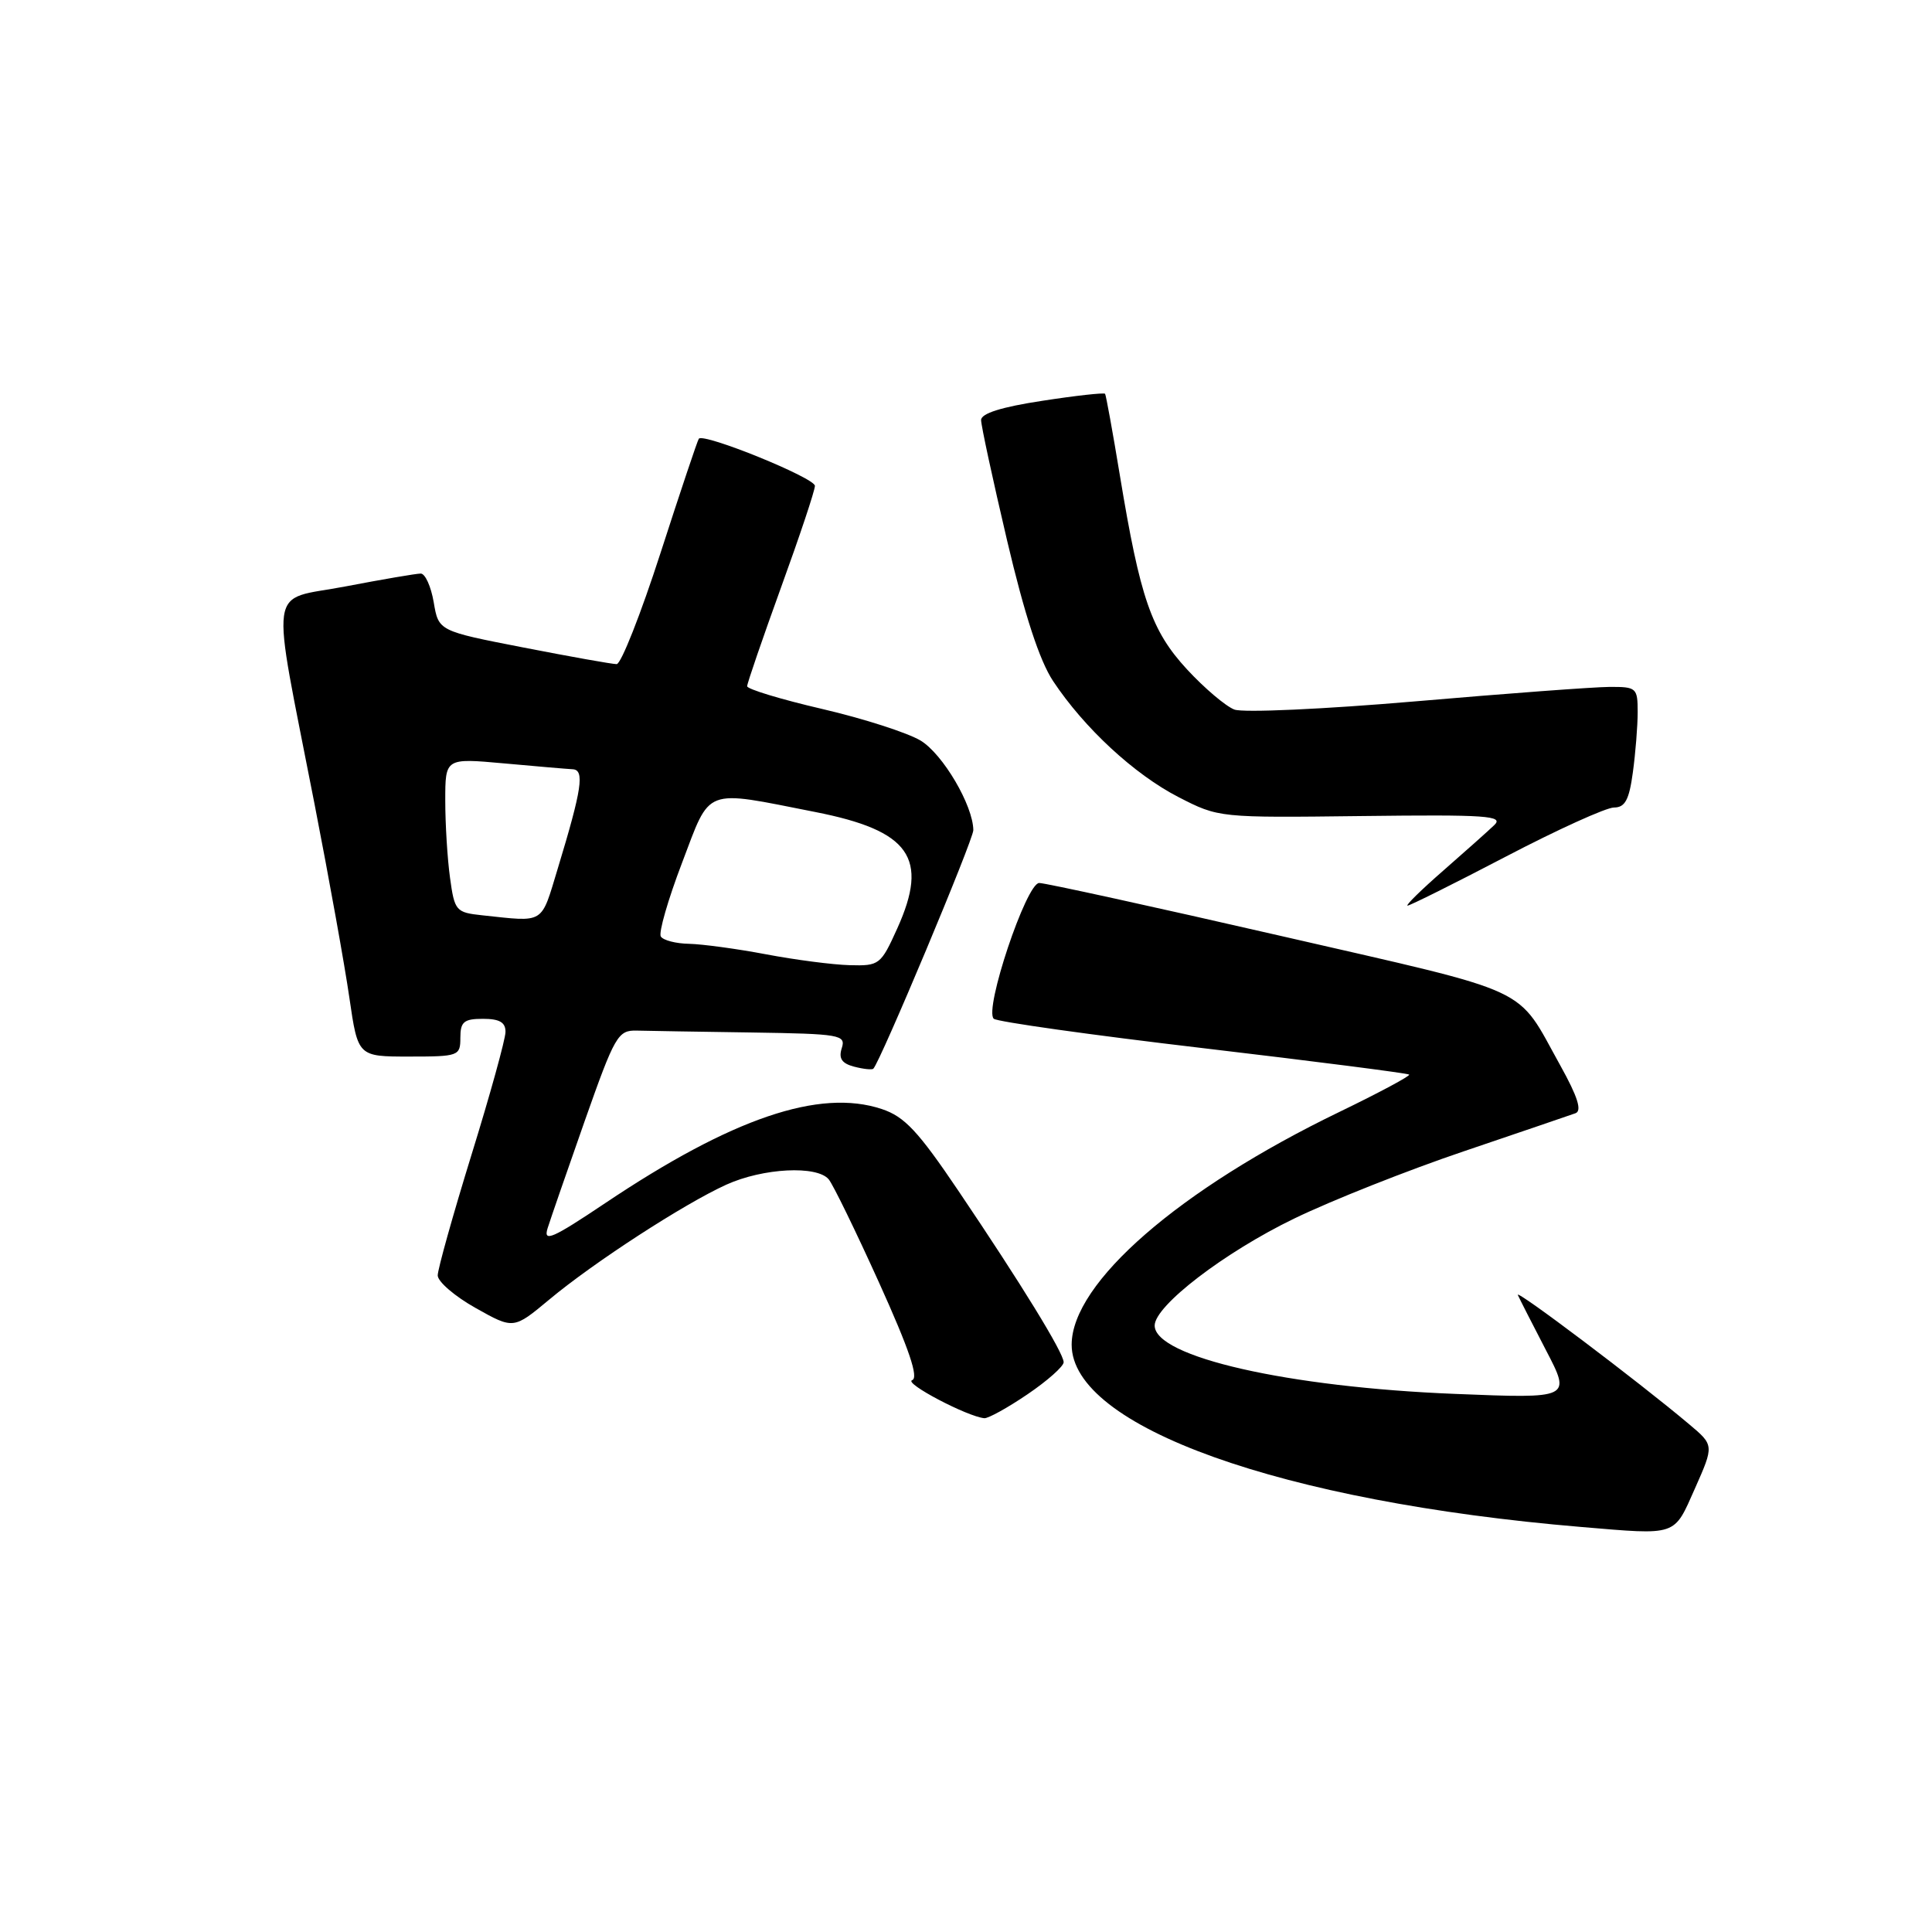 <?xml version="1.0" encoding="UTF-8" standalone="no"?>
<!DOCTYPE svg PUBLIC "-//W3C//DTD SVG 1.1//EN" "http://www.w3.org/Graphics/SVG/1.1/DTD/svg11.dtd" >
<svg xmlns="http://www.w3.org/2000/svg" xmlns:xlink="http://www.w3.org/1999/xlink" version="1.1" viewBox="0 0 256 256">
 <g >
 <path fill="currentColor"
d=" M 224.58 197.25 C 227.13 191.50 227.13 191.50 223.81 188.71 C 217.03 183.00 200.74 170.72 201.12 171.59 C 201.34 172.09 203.02 175.38 204.85 178.91 C 208.19 185.32 208.19 185.32 192.84 184.70 C 170.69 183.82 153.00 179.80 153.00 175.64 C 153.00 173.02 162.27 165.92 171.50 161.46 C 176.45 159.06 186.57 155.05 194.00 152.54 C 201.43 150.02 208.07 147.76 208.76 147.51 C 209.64 147.19 209.06 145.34 206.76 141.20 C 200.78 130.46 203.69 131.82 169.83 124.04 C 152.96 120.17 138.51 117.00 137.70 117.00 C 135.99 117.00 130.36 133.82 131.68 134.99 C 132.13 135.39 144.63 137.15 159.45 138.89 C 174.27 140.64 186.54 142.21 186.72 142.39 C 186.90 142.56 182.74 144.79 177.49 147.33 C 156.25 157.59 142.02 169.97 142.00 178.17 C 141.99 189.04 169.79 198.99 209.50 202.33 C 222.36 203.41 221.75 203.61 224.58 197.25 Z  M 136.15 184.75 C 138.79 182.96 140.94 181.05 140.94 180.50 C 140.92 179.24 135.37 170.20 127.00 157.80 C 121.65 149.87 119.85 147.95 116.83 146.95 C 108.58 144.21 96.99 148.16 80.18 159.43 C 73.18 164.12 71.97 164.65 72.56 162.75 C 72.95 161.51 75.17 155.10 77.49 148.50 C 81.47 137.22 81.88 136.50 84.36 136.56 C 85.81 136.60 92.66 136.71 99.57 136.81 C 111.36 136.99 112.10 137.12 111.54 138.88 C 111.10 140.25 111.54 140.91 113.18 141.34 C 114.41 141.66 115.55 141.78 115.72 141.61 C 116.65 140.68 128.98 111.26 128.97 110.00 C 128.94 106.73 124.95 99.94 122.00 98.14 C 120.28 97.10 114.40 95.21 108.94 93.94 C 103.47 92.67 99.00 91.31 99.00 90.93 C 99.00 90.55 101.02 84.67 103.48 77.87 C 105.95 71.07 107.98 65.00 107.98 64.38 C 108.00 63.33 93.26 57.34 92.60 58.13 C 92.43 58.33 90.15 65.14 87.53 73.25 C 84.91 81.36 82.29 88.00 81.71 88.00 C 81.12 88.00 75.57 87.01 69.37 85.80 C 58.11 83.61 58.11 83.61 57.47 79.80 C 57.11 77.71 56.34 76.00 55.75 76.00 C 55.16 76.00 50.66 76.77 45.75 77.71 C 35.38 79.70 35.83 76.53 41.67 106.50 C 43.60 116.40 45.69 127.99 46.30 132.25 C 47.43 140.00 47.43 140.00 54.21 140.00 C 60.79 140.00 61.00 139.92 61.00 137.50 C 61.00 135.39 61.47 135.00 64.00 135.00 C 66.20 135.00 67.00 135.47 66.98 136.75 C 66.97 137.71 64.95 145.03 62.48 153.00 C 60.02 160.97 58.00 168.18 58.00 169.00 C 58.00 169.82 60.26 171.77 63.03 173.32 C 68.05 176.14 68.05 176.14 72.78 172.20 C 78.67 167.28 90.63 159.52 96.25 156.97 C 101.11 154.77 108.25 154.40 109.81 156.27 C 110.39 156.97 113.40 163.15 116.50 170.00 C 120.47 178.78 121.76 182.58 120.86 182.88 C 119.71 183.26 128.17 187.71 130.43 187.92 C 130.94 187.96 133.52 186.54 136.15 184.75 Z  M 199.54 113.50 C 206.39 109.92 212.83 107.00 213.86 107.00 C 215.32 107.00 215.87 106.00 216.36 102.36 C 216.71 99.81 217.00 96.21 217.00 94.36 C 217.00 91.14 216.84 91.00 213.25 91.02 C 211.19 91.03 199.64 91.89 187.58 92.93 C 175.46 93.97 164.72 94.46 163.56 94.02 C 162.41 93.58 159.58 91.18 157.28 88.69 C 152.56 83.57 151.08 79.29 148.39 63.00 C 147.44 57.22 146.55 52.36 146.43 52.18 C 146.30 52.01 142.55 52.42 138.10 53.11 C 132.70 53.93 130.00 54.78 130.00 55.66 C 130.00 56.38 131.55 63.56 133.44 71.60 C 135.76 81.46 137.74 87.52 139.53 90.23 C 143.65 96.45 150.30 102.61 156.16 105.62 C 161.49 108.36 161.54 108.36 180.50 108.13 C 197.01 107.93 199.30 108.09 198.00 109.33 C 197.18 110.12 194.12 112.84 191.22 115.38 C 188.31 117.92 186.19 120.00 186.51 120.00 C 186.82 120.00 192.69 117.08 199.54 113.50 Z  M 101.50 126.45 C 97.65 125.72 93.06 125.10 91.31 125.06 C 89.55 125.03 87.87 124.59 87.56 124.09 C 87.25 123.60 88.51 119.21 90.37 114.34 C 94.22 104.22 93.08 104.65 108.00 107.59 C 120.58 110.06 123.12 113.67 118.89 123.03 C 116.71 127.85 116.52 128.00 112.57 127.89 C 110.33 127.83 105.35 127.18 101.50 126.45 Z  M 63.88 121.28 C 60.41 120.91 60.23 120.70 59.63 116.31 C 59.28 113.78 59.00 109.18 59.00 106.08 C 59.00 100.45 59.00 100.45 66.75 101.15 C 71.01 101.54 75.12 101.89 75.88 101.93 C 77.49 102.01 77.11 104.54 73.92 115.04 C 71.63 122.58 72.28 122.17 63.88 121.28 Z "/>
</g>
</svg>